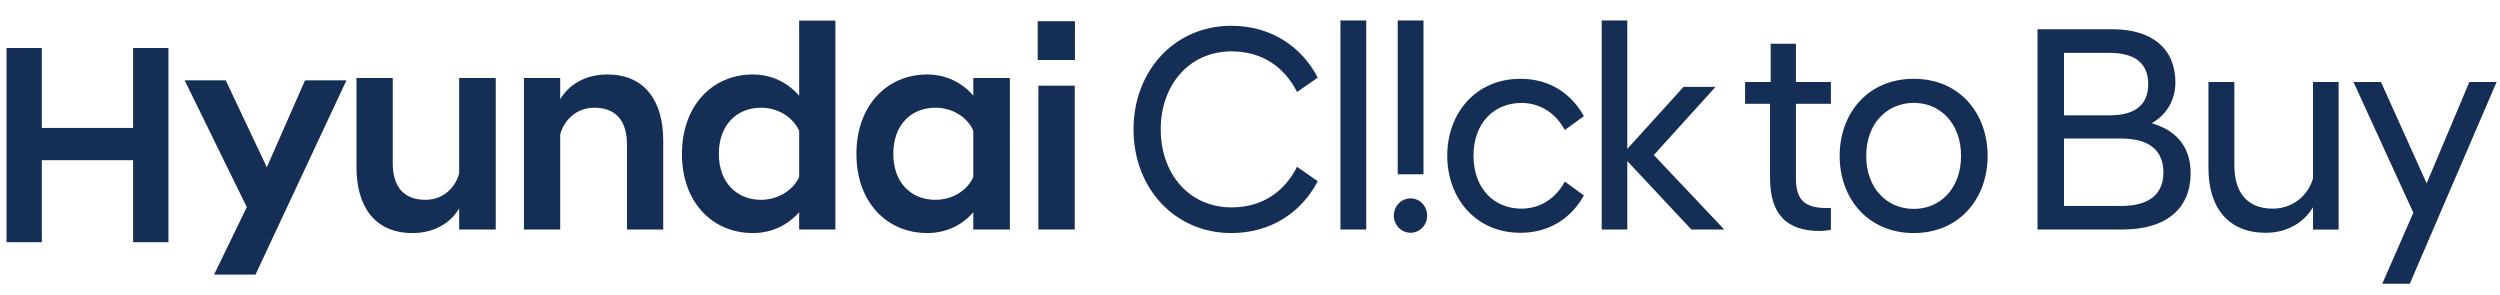<?xml version="1.0" encoding="utf-8"?>
<!-- Generator: Adobe Illustrator 24.1.2, SVG Export Plug-In . SVG Version: 6.00 Build 0)  -->
<svg version="1.1" id="레이어_1" xmlns="http://www.w3.org/2000/svg" xmlns:xlink="http://www.w3.org/1999/xlink" x="0px"
	 y="0px" viewBox="0 0 382 45" style="enable-background:new 0 0 382 45;" xml:space="preserve">
<style type="text/css">
	.st0{clip-path:url(#SVGID_2_);}
	.st1{fill:#152E56;}
	.st2{clip-path:url(#SVGID_4_);}
	.st3{clip-path:url(#SVGID_6_);}
	.st4{clip-path:url(#SVGID_8_);}
	.st5{clip-path:url(#SVGID_10_);}
	.st6{clip-path:url(#SVGID_12_);}
	.st7{clip-path:url(#SVGID_14_);enable-background:new    ;}
	.st8{clip-path:url(#SVGID_16_);}
	.st9{clip-path:url(#SVGID_18_);fill:#152E56;}
	.st10{clip-path:url(#SVGID_20_);fill:#152E56;}
	.st11{clip-path:url(#SVGID_22_);}
	.st12{clip-path:url(#SVGID_24_);fill:#152E56;}
	.st13{clip-path:url(#SVGID_26_);}
	.st14{clip-path:url(#SVGID_28_);fill:#152E56;}
	.st15{clip-path:url(#SVGID_30_);}
	.st16{clip-path:url(#SVGID_32_);fill:#152E56;}
	.st17{clip-path:url(#SVGID_34_);}
	.st18{clip-path:url(#SVGID_36_);fill:#152E56;}
	.st19{clip-path:url(#SVGID_38_);}
	.st20{clip-path:url(#SVGID_40_);fill:#152E56;}
	.st21{clip-path:url(#SVGID_42_);}
	.st22{clip-path:url(#SVGID_44_);fill:#152E56;}
	.st23{clip-path:url(#SVGID_46_);fill:#152E56;}
	.st24{clip-path:url(#SVGID_48_);}
	.st25{clip-path:url(#SVGID_50_);fill:#152E56;}
	.st26{clip-path:url(#SVGID_52_);}
	.st27{clip-path:url(#SVGID_54_);fill:#152E56;}
	.st28{clip-path:url(#SVGID_56_);fill:#152E56;}
	.st29{clip-path:url(#SVGID_58_);}
	.st30{clip-path:url(#SVGID_60_);fill:#152E56;}
</style>
<g>
	<defs>
		<polygon id="SVGID_1_" points="20.34,7.33 20.34,19.55 6.39,19.55 6.39,7.33 1,7.33 1,37.01 6.39,37.01 6.39,24.48 20.34,24.48 
			20.34,37.01 25.74,37.01 25.74,7.33 		"/>
	</defs>
	<clipPath id="SVGID_2_">
		<use xlink:href="#SVGID_1_"  style="overflow:visible;"/>
	</clipPath>
	<g class="st0">
		<rect x="-11.37" y="-5.04" class="st1" width="49.47" height="54.42"/>
	</g>
</g>
<g>
	<defs>
		<polygon id="SVGID_3_" points="46.61,12.27 40.77,25.56 34.49,12.27 28.21,12.27 37.71,31.65 32.71,41.96 39.04,41.96 
			52.94,12.27 		"/>
	</defs>
	<clipPath id="SVGID_4_">
		<use xlink:href="#SVGID_3_"  style="overflow:visible;"/>
	</clipPath>
	<g class="st2">
		<rect x="15.84" y="-0.09" class="st1" width="49.47" height="54.42"/>
	</g>
</g>
<g>
	<defs>
		<path id="SVGID_5_" d="M70.16,26.49c-0.55,2.11-2.38,4.04-5.15,4.04c-3.27,0-5-1.93-5-5.62V11.92h-5.54v13.62
			c0,5.93,2.72,10.07,8.56,10.07c3.51,0,5.94-1.71,7.13-3.77v3.23h5.59V11.92h-5.59V26.49z"/>
	</defs>
	<clipPath id="SVGID_6_">
		<use xlink:href="#SVGID_5_"  style="overflow:visible;"/>
	</clipPath>
	<g class="st3">
		<rect x="42.11" y="-0.45" class="st1" width="46.01" height="48.42"/>
	</g>
</g>
<g>
	<defs>
		<path id="SVGID_7_" d="M92.77,11.38c-3.51,0-5.94,1.71-7.17,3.78v-3.24h-5.54v23.15h5.54V20.51c0.59-2.11,2.43-4.05,5.2-4.05
			c3.26,0,5,1.93,5,5.62v12.99h5.54V21.45C101.33,15.51,98.61,11.38,92.77,11.38"/>
	</defs>
	<clipPath id="SVGID_8_">
		<use xlink:href="#SVGID_7_"  style="overflow:visible;"/>
	</clipPath>
	<g class="st4">
		<rect x="67.69" y="-0.99" class="st1" width="46.01" height="48.43"/>
	</g>
</g>
<g>
	<defs>
		<path id="SVGID_9_" d="M122.11,14.62c-1.69-1.93-4.11-3.24-7.08-3.24c-6.23,0-10.83,4.81-10.83,12.14s4.6,12.09,10.83,12.09
			c2.97,0,5.39-1.26,7.08-3.19v2.65h5.54V3.15h-5.54V14.62z M122.11,27.07c-1.04,2.15-3.37,3.46-5.84,3.46
			c-3.61,0-6.43-2.56-6.43-7.01c0-4.5,2.82-7.06,6.43-7.06c2.47,0,4.8,1.3,5.84,3.51V27.07z"/>
	</defs>
	<clipPath id="SVGID_10_">
		<use xlink:href="#SVGID_9_"  style="overflow:visible;"/>
	</clipPath>
	<g class="st5">
		<rect x="91.83" y="-9.22" class="st1" width="48.18" height="57.19"/>
	</g>
</g>
<g>
	<defs>
		<path id="SVGID_11_" d="M148.72,14.62c-1.63-1.93-4.11-3.24-7.02-3.24c-6.24,0-10.84,4.81-10.84,12.14s4.6,12.09,10.84,12.09
			c2.92,0,5.39-1.26,7.02-3.19v2.65h5.59V11.92h-5.59V14.62z M148.72,27.07c-0.99,2.15-3.31,3.46-5.79,3.46
			c-3.66,0-6.43-2.56-6.43-7.01c0-4.5,2.77-7.06,6.43-7.06c2.47,0,4.8,1.3,5.79,3.51V27.07z"/>
	</defs>
	<clipPath id="SVGID_12_">
		<use xlink:href="#SVGID_11_"  style="overflow:visible;"/>
	</clipPath>
	<g class="st6">
		<rect x="118.49" y="-0.99" class="st1" width="48.19" height="48.97"/>
	</g>
</g>
<g>
	<defs>
		<rect id="SVGID_13_" x="1" y="3.13" width="380.5" height="40.22"/>
	</defs>
	<clipPath id="SVGID_14_">
		<use xlink:href="#SVGID_13_"  style="overflow:visible;"/>
	</clipPath>
	<g class="st7">
		<g>
			<defs>
				<rect id="SVGID_15_" x="154.36" y="2.38" width="227.56" height="44.52"/>
			</defs>
			<clipPath id="SVGID_16_">
				<use xlink:href="#SVGID_15_"  style="overflow:visible;"/>
			</clipPath>
			<g class="st8">
				<defs>
					<rect id="SVGID_17_" x="158.56" y="3.24" width="5.69" height="5.93"/>
				</defs>
				<clipPath id="SVGID_18_">
					<use xlink:href="#SVGID_17_"  style="overflow:visible;"/>
				</clipPath>
				<rect x="146.19" y="-9.12" class="st9" width="30.43" height="30.67"/>
			</g>
			<g class="st8">
				<defs>
					<rect id="SVGID_19_" x="158.66" y="13.09" width="5.56" height="21.98"/>
				</defs>
				<clipPath id="SVGID_20_">
					<use xlink:href="#SVGID_19_"  style="overflow:visible;"/>
				</clipPath>
				<rect x="146.29" y="0.72" class="st10" width="30.28" height="46.72"/>
			</g>
			<g class="st8">
				<defs>
					<path id="SVGID_21_" d="M274.42,6.68h-3.86v5.85h-3.91v3.33h3.81v11.29c0,5.63,2.57,8.14,7.57,8.14c0.59,0,1.29-0.09,1.73-0.18
						v-3.33h-0.69c-3.22,0-4.65-1.17-4.65-4.5V15.86h5.34v-3.33h-5.34V6.68z"/>
				</defs>
				<clipPath id="SVGID_22_">
					<use xlink:href="#SVGID_21_"  style="overflow:visible;"/>
				</clipPath>
				<g class="st11">
					<defs>
						<rect id="SVGID_23_" x="1" y="2.38" width="380.92" height="44.52"/>
					</defs>
					<clipPath id="SVGID_24_">
						<use xlink:href="#SVGID_23_"  style="overflow:visible;"/>
					</clipPath>
					<rect x="254.29" y="-5.68" class="st12" width="37.84" height="53.35"/>
				</g>
			</g>
			<g class="st8">
				<defs>
					<path id="SVGID_25_" d="M292.43,12.04c-7.02,0-11.33,5.26-11.33,11.79c0,6.48,4.3,11.78,11.33,11.78
						c6.98,0,11.28-5.3,11.28-11.78C303.71,17.3,299.41,12.04,292.43,12.04 M292.43,31.92c-4.11,0-7.27-3.15-7.27-8.1
						s3.16-8.1,7.27-8.1c4.06,0,7.22,3.15,7.22,8.1S296.49,31.92,292.43,31.92"/>
				</defs>
				<clipPath id="SVGID_26_">
					<use xlink:href="#SVGID_25_"  style="overflow:visible;"/>
				</clipPath>
				<g class="st13">
					<defs>
						<rect id="SVGID_27_" x="1" y="2.38" width="380.92" height="44.52"/>
					</defs>
					<clipPath id="SVGID_28_">
						<use xlink:href="#SVGID_27_"  style="overflow:visible;"/>
					</clipPath>
					<rect x="268.73" y="-0.33" class="st14" width="47.34" height="48.31"/>
				</g>
			</g>
			<g class="st8">
				<defs>
					<path id="SVGID_29_" d="M328.79,18.83c2.33-1.35,3.61-3.6,3.61-6.26c0-5.04-3.46-8.1-9.6-8.1h-11.47v30.6h12.96
						c6.88,0,10.44-3.33,10.44-8.59C334.73,22.11,332.2,19.82,328.79,18.83z M315.38,8.08h6.98c4.11,0,5.89,1.8,5.89,4.77
						c0,2.97-1.78,4.77-5.89,4.77h-6.98V8.08z M324.14,31.47h-8.76v-10.3h8.76c4.4,0,6.43,1.93,6.43,5.18
						C330.57,29.54,328.54,31.47,324.14,31.47z"/>
				</defs>
				<clipPath id="SVGID_30_">
					<use xlink:href="#SVGID_29_"  style="overflow:visible;"/>
				</clipPath>
				<g class="st15">
					<defs>
						<rect id="SVGID_31_" x="1" y="2.38" width="380.92" height="44.52"/>
					</defs>
					<clipPath id="SVGID_32_">
						<use xlink:href="#SVGID_31_"  style="overflow:visible;"/>
					</clipPath>
					<rect x="298.96" y="-7.89" class="st16" width="48.13" height="55.33"/>
				</g>
			</g>
			<g class="st8">
				<defs>
					<path id="SVGID_33_" d="M353.43,27.24c-0.7,2.47-2.92,4.64-6.18,4.64c-3.71,0-5.84-2.29-5.84-6.61V12.53h-3.96v13.14
						c0,6.12,3.07,9.9,8.76,9.9c3.66,0,6.08-1.94,7.22-3.91v3.42h3.91V12.53h-3.91V27.24z"/>
				</defs>
				<clipPath id="SVGID_34_">
					<use xlink:href="#SVGID_33_"  style="overflow:visible;"/>
				</clipPath>
				<g class="st17">
					<defs>
						<rect id="SVGID_35_" x="1" y="2.38" width="380.92" height="44.52"/>
					</defs>
					<clipPath id="SVGID_36_">
						<use xlink:href="#SVGID_35_"  style="overflow:visible;"/>
					</clipPath>
					<rect x="325.08" y="0.16" class="st18" width="44.62" height="47.77"/>
				</g>
			</g>
			<g class="st8">
				<defs>
					<polygon id="SVGID_37_" points="377.32,12.53 370.79,28.01 363.81,12.53 359.61,12.53 368.76,32.51 364.01,43.35 368.22,43.35 
						381.48,12.53 					"/>
				</defs>
				<clipPath id="SVGID_38_">
					<use xlink:href="#SVGID_37_"  style="overflow:visible;"/>
				</clipPath>
				<g class="st19">
					<defs>
						<rect id="SVGID_39_" x="1" y="2.38" width="380.92" height="44.52"/>
					</defs>
					<clipPath id="SVGID_40_">
						<use xlink:href="#SVGID_39_"  style="overflow:visible;"/>
					</clipPath>
					<rect x="347.24" y="0.16" class="st20" width="46.6" height="55.56"/>
				</g>
			</g>
			<g class="st8">
				<defs>
					<path id="SVGID_41_" d="M188.19,7.85c4.75,0,8.12,2.48,10,6.21l3.16-2.2c-2.47-4.77-7.17-7.92-13.21-7.92
						c-8.71,0-14.94,6.93-14.94,15.84c0,8.9,6.24,15.83,14.94,15.83c6.03,0,10.73-3.15,13.21-7.92l-3.16-2.2
						c-1.88,3.73-5.25,6.2-10,6.2c-6.53,0-10.83-5.17-10.83-11.92C177.36,13.03,181.66,7.85,188.19,7.85"/>
				</defs>
				<clipPath id="SVGID_42_">
					<use xlink:href="#SVGID_41_"  style="overflow:visible;"/>
				</clipPath>
				<g class="st21">
					<defs>
						<rect id="SVGID_43_" x="1" y="2.38" width="380.92" height="44.52"/>
					</defs>
					<clipPath id="SVGID_44_">
						<use xlink:href="#SVGID_43_"  style="overflow:visible;"/>
					</clipPath>
					<rect x="160.84" y="-8.43" class="st22" width="52.89" height="56.41"/>
				</g>
			</g>
			<g class="st8">
				<defs>
					<rect id="SVGID_45_" x="204.82" y="3.13" width="3.94" height="31.94"/>
				</defs>
				<clipPath id="SVGID_46_">
					<use xlink:href="#SVGID_45_"  style="overflow:visible;"/>
				</clipPath>
				<rect x="192.45" y="-9.24" class="st23" width="28.69" height="56.68"/>
			</g>
			<g class="st8">
				<defs>
					<path id="SVGID_47_" d="M232.47,15.73c2.92,0,5.29,1.62,6.63,4.14l2.92-2.12c-1.98-3.55-5.34-5.71-9.7-5.71
						c-6.83,0-11.18,5.26-11.18,11.74c0,6.52,4.35,11.79,11.18,11.79c4.35,0,7.72-2.16,9.7-5.71l-2.92-2.12
						c-1.33,2.52-3.71,4.14-6.63,4.14c-4.2,0-7.32-3.1-7.32-8.1C225.15,18.83,228.27,15.73,232.47,15.73"/>
				</defs>
				<clipPath id="SVGID_48_">
					<use xlink:href="#SVGID_47_"  style="overflow:visible;"/>
				</clipPath>
				<g class="st24">
					<defs>
						<rect id="SVGID_49_" x="1" y="2.38" width="380.92" height="44.52"/>
					</defs>
					<clipPath id="SVGID_50_">
						<use xlink:href="#SVGID_49_"  style="overflow:visible;"/>
					</clipPath>
					<rect x="208.77" y="-0.33" class="st25" width="45.61" height="48.27"/>
				</g>
			</g>
			<g class="st8">
				<defs>
					<path id="SVGID_51_" d="M215.55,30.31c-1.43,0-2.57,1.18-2.57,2.63c0,1.46,1.14,2.63,2.57,2.63c1.39,0,2.52-1.18,2.52-2.63
						C218.07,31.49,216.94,30.31,215.55,30.31"/>
				</defs>
				<clipPath id="SVGID_52_">
					<use xlink:href="#SVGID_51_"  style="overflow:visible;"/>
				</clipPath>
				<g class="st26">
					<defs>
						<rect id="SVGID_53_" x="1" y="2.38" width="380.92" height="44.52"/>
					</defs>
					<clipPath id="SVGID_54_">
						<use xlink:href="#SVGID_53_"  style="overflow:visible;"/>
					</clipPath>
					<rect x="200.61" y="17.94" class="st27" width="29.83" height="29.99"/>
				</g>
			</g>
			<g class="st8">
				<defs>
					<rect id="SVGID_55_" x="213.57" y="3.13" width="3.94" height="23.5"/>
				</defs>
				<clipPath id="SVGID_56_">
					<use xlink:href="#SVGID_55_"  style="overflow:visible;"/>
				</clipPath>
				<rect x="201.2" y="-9.24" class="st28" width="28.64" height="48.23"/>
			</g>
			<g class="st8">
				<defs>
					<polygon id="SVGID_57_" points="262.05,13.37 262.05,13.27 257.25,13.27 248.65,22.75 248.65,3.13 244.74,3.13 244.74,35.07 
						248.65,35.07 248.65,24.61 258.44,35.07 263.39,35.07 263.39,34.99 252.7,23.69 					"/>
				</defs>
				<clipPath id="SVGID_58_">
					<use xlink:href="#SVGID_57_"  style="overflow:visible;"/>
				</clipPath>
				<g class="st29">
					<defs>
						<rect id="SVGID_59_" x="1" y="2.38" width="380.92" height="44.52"/>
					</defs>
					<clipPath id="SVGID_60_">
						<use xlink:href="#SVGID_59_"  style="overflow:visible;"/>
					</clipPath>
					<rect x="232.37" y="-9.24" class="st30" width="43.39" height="56.68"/>
				</g>
			</g>
		</g>
	</g>
</g>
</svg>
